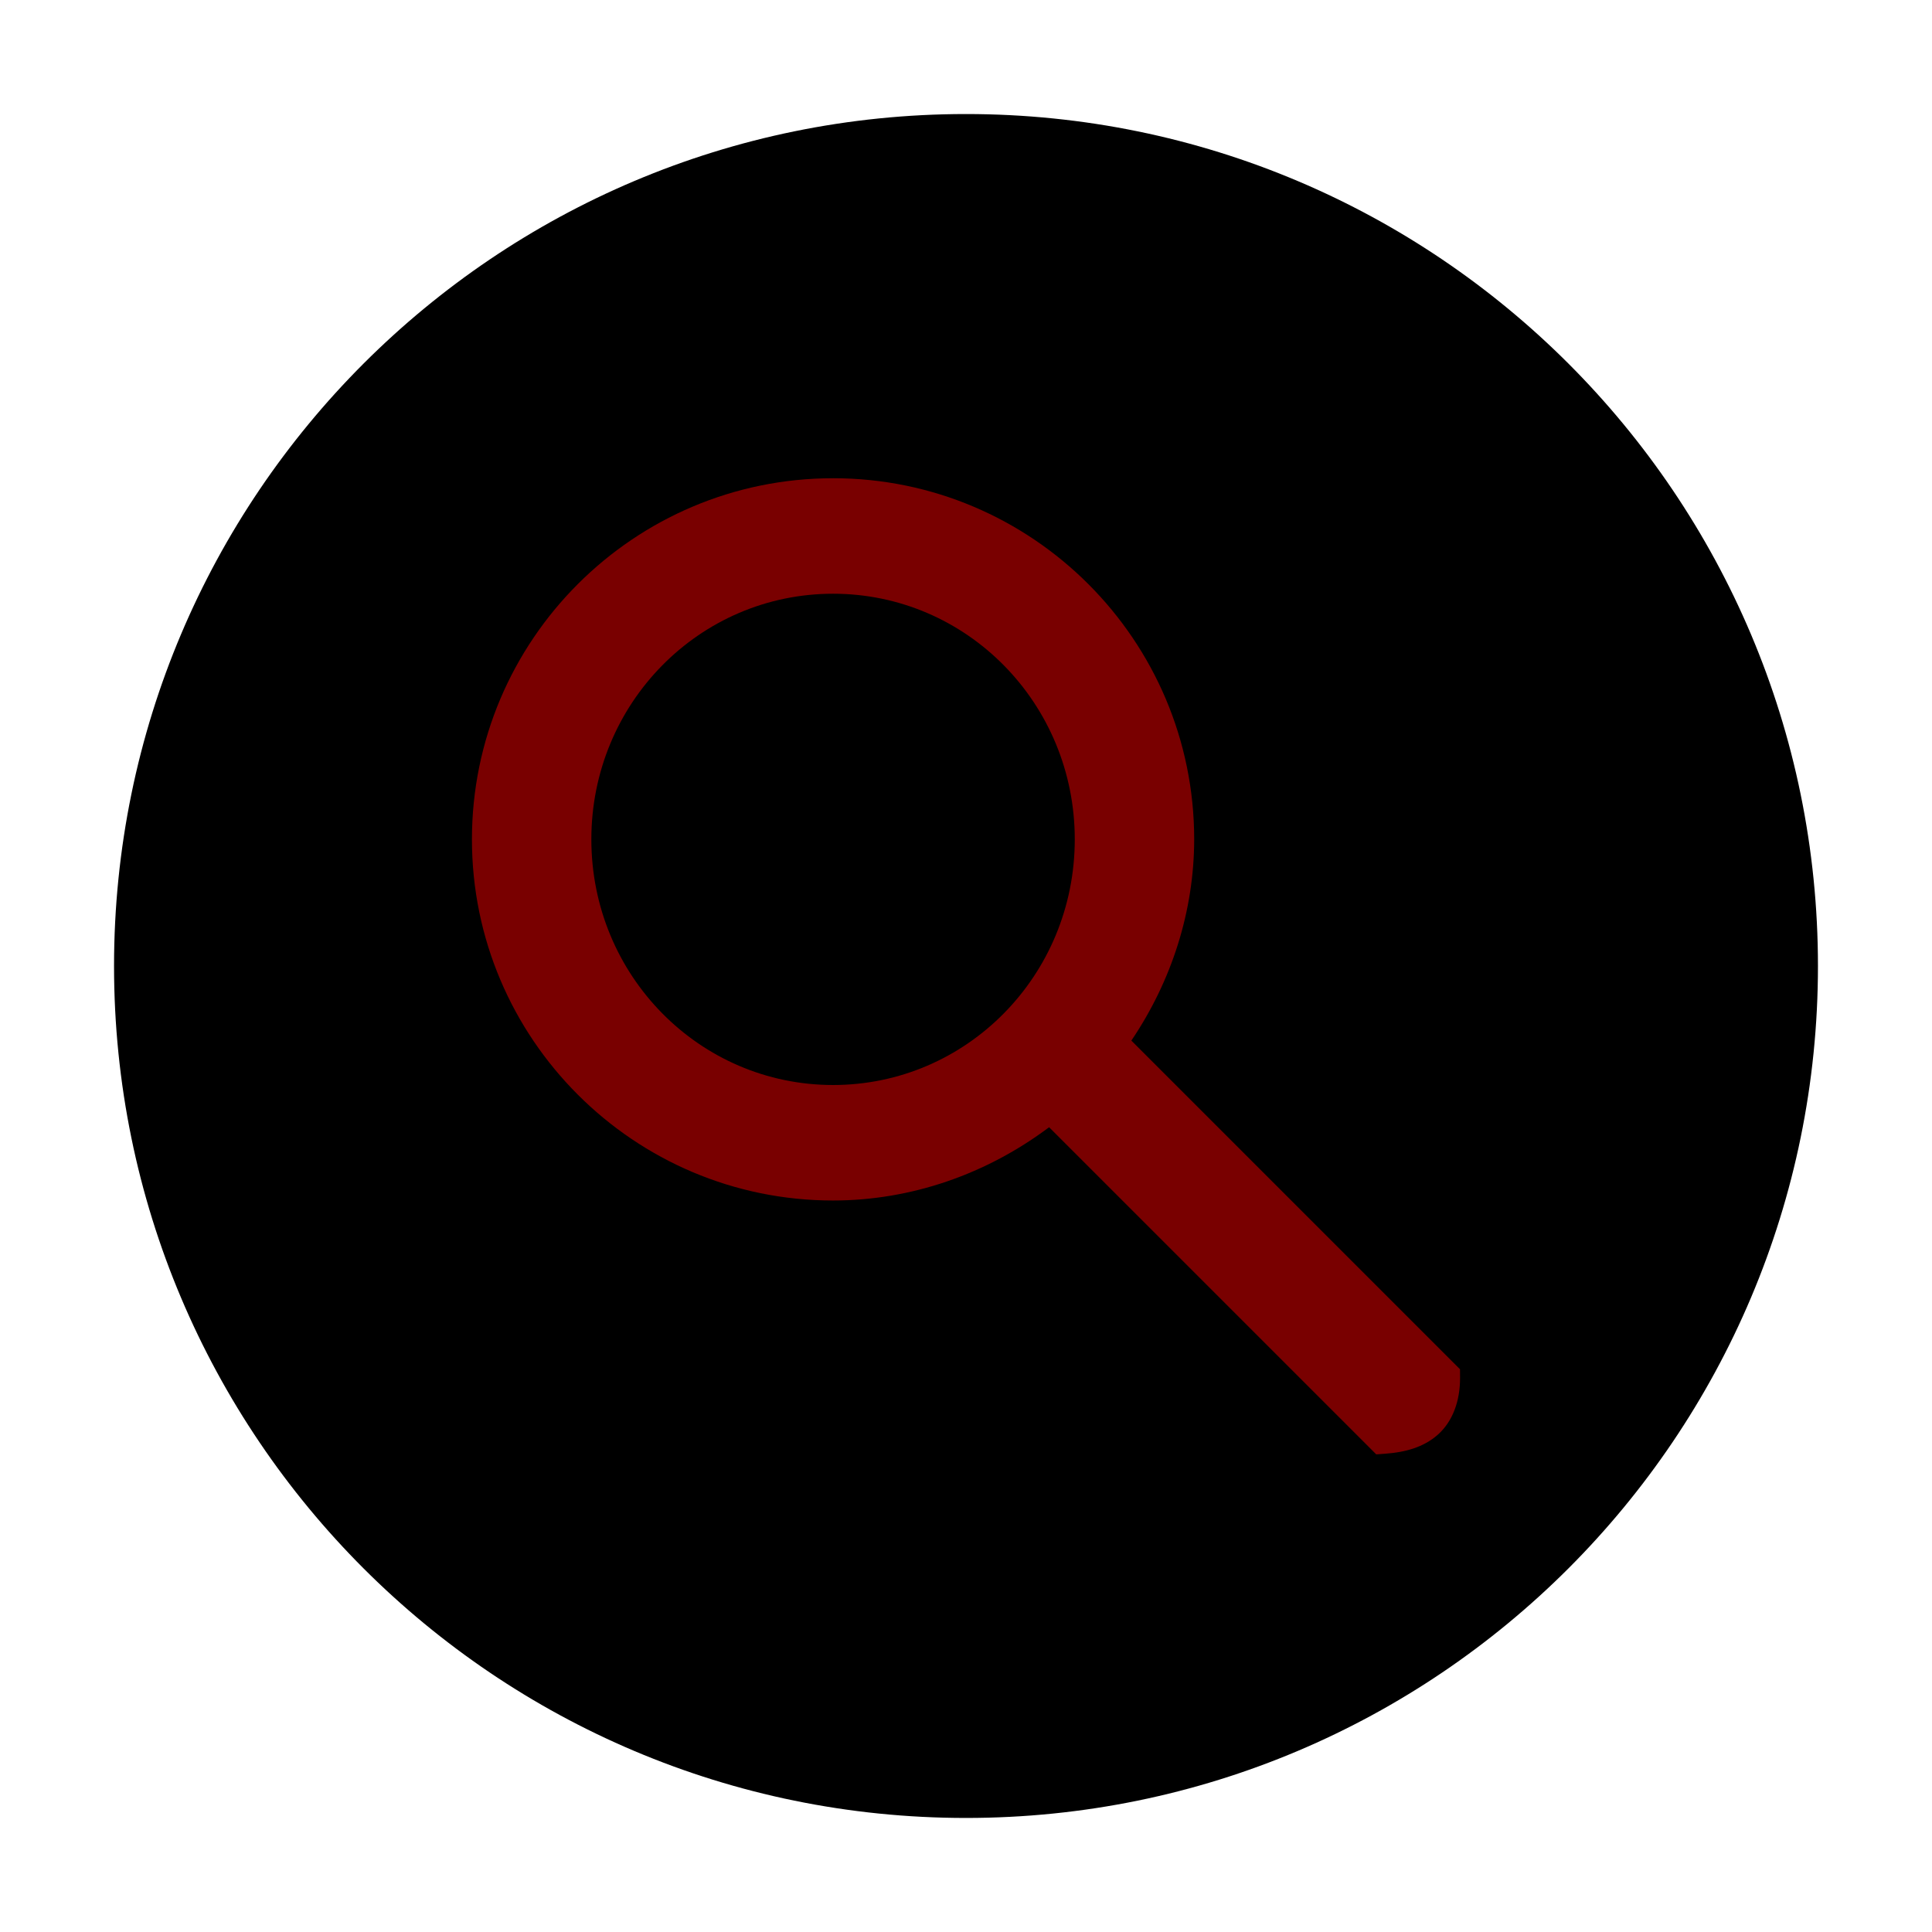 <?xml version="1.0" encoding="UTF-8" standalone="no"?>
<!-- Created with Inkscape (http://www.inkscape.org/) -->

<svg
   xmlns:dc="http://purl.org/dc/elements/1.1/"
   xmlns:cc="http://creativecommons.org/ns#"
   xmlns:rdf="http://www.w3.org/1999/02/22-rdf-syntax-ns#"
   xmlns:svg="http://www.w3.org/2000/svg"
   xmlns="http://www.w3.org/2000/svg"
   xmlns:sodipodi="http://sodipodi.sourceforge.net/DTD/sodipodi-0.dtd"
   xmlns:inkscape="http://www.inkscape.org/namespaces/inkscape"
   id="svg2"
   height="80mm"
   width="80mm"
   version="1.1"
   viewBox="0 0 283.465 283.465"
   inkscape:version="0.91 r13725"
   sodipodi:docname="search_.svg">
  <defs
     id="defs3348" />
  <sodipodi:namedview
     pagecolor="#ffffff"
     bordercolor="#666666"
     borderopacity="1"
     objecttolerance="10"
     gridtolerance="10"
     guidetolerance="10"
     inkscape:pageopacity="0"
     inkscape:pageshadow="2"
     inkscape:window-width="1858"
     inkscape:window-height="1177"
     id="namedview3346"
     showgrid="false"
     inkscape:snap-object-midpoints="false"
     inkscape:zoom="2.4485819"
     inkscape:cx="25.560246"
     inkscape:cy="185.97613"
     inkscape:window-x="54"
     inkscape:window-y="-8"
     inkscape:window-maximized="1"
     inkscape:current-layer="layer2" />
  <g
     inkscape:groupmode="layer"
     id="layer2"
     inkscape:label="Layer 1"
     style="display:inline">
    <path
       style="display:inline;fill-rule:evenodd;stroke:none;stroke-width:1.071;stroke-linecap:butt;stroke-linejoin:miter;stroke-miterlimit:4;stroke-dasharray:none;stroke-opacity:1"
       d="m 141.732,16.732 c -69.036,1e-6 -125,55.964 -125,125 0,69.036 55.964,125 125,125 69.036,0 125,-55.964 125,-125 0,-69.036 -55.964,-125 -125,-125 z"
       transform="translate(-1.5258789e-5,0)"
       id="path3350-6"
       inkscape:connector-curvature="0"
       sodipodi:nodetypes="sssss" />
    <g
       id="g3403"
       transform="matrix(0.652,0,0,0.644,-96.707,-193.266)">
      <g
         id="g3407">
        <g
           id="g3411">
          <g
             id="g3423" />
        </g>
      </g>
    </g>
    <path
       style="color:#000000;font-style:normal;font-variant:normal;font-weight:normal;font-stretch:normal;font-size:medium;line-height:normal;font-family:sans-serif;text-indent:0;text-align:start;text-decoration:none;text-decoration-line:none;text-decoration-style:solid;text-decoration-color:#000000;letter-spacing:normal;word-spacing:normal;text-transform:none;direction:ltr;block-progression:tb;writing-mode:lr-tb;baseline-shift:baseline;text-anchor:start;white-space:normal;clip-rule:nonzero;display:inline;overflow:visible;visibility:visible;opacity:1;isolation:auto;mix-blend-mode:normal;color-interpolation:sRGB;color-interpolation-filters:linearRGB;solid-color:#000000;solid-opacity:1;fill:#790000;fill-opacity:1;fill-rule:nonzero;stroke:none;stroke-width:5.971;stroke-linecap:butt;stroke-linejoin:miter;stroke-miterlimit:4;stroke-dasharray:none;stroke-dashoffset:0;stroke-opacity:1;color-rendering:auto;image-rendering:auto;shape-rendering:auto;text-rendering:auto;enable-background:accumulate"
       d="m 122.229,70.168 c -29.228,2e-6 -52.986,23.759 -52.986,52.986 0,29.228 23.759,52.986 52.986,52.986 l 0.002,0 c 11.487,-0.005 22.546,-3.887 31.693,-10.752 l 48,47.998 1.361,-0.1 c 2.791,-0.204 5.532,-0.889 7.678,-2.791 2.146,-1.902 3.276,-4.901 3.258,-8.369 l -0.006,-1.229 -48.221,-48.221 c 5.897,-8.721 9.201,-18.952 9.219,-29.52 l 0,-0.002 0,-0.002 c 0,-29.228 -23.757,-52.986 -52.984,-52.986 z m 0,16.945 c 19.597,-2.63e-4 35.463,16.076 35.463,36.041 -4.5e-4,19.964 -15.866,36.039 -35.463,36.039 -19.597,2.6e-4 -35.464,-16.075 -35.465,-36.039 -5.37e-4,-19.965 15.867,-36.041 35.465,-36.041 z"
       transform="translate(-1.5258789e-5,0)"
       id="path4862"
       inkscape:connector-curvature="0"
       sodipodi:nodetypes="sssccccscccccsscscsc" />
  </g>
  <g
     id="layer1"
     transform="matrix(0.652,0,0,0.644,69.797,-435.33)">
    <a
       id="a3396" />
  </g>
</svg>
